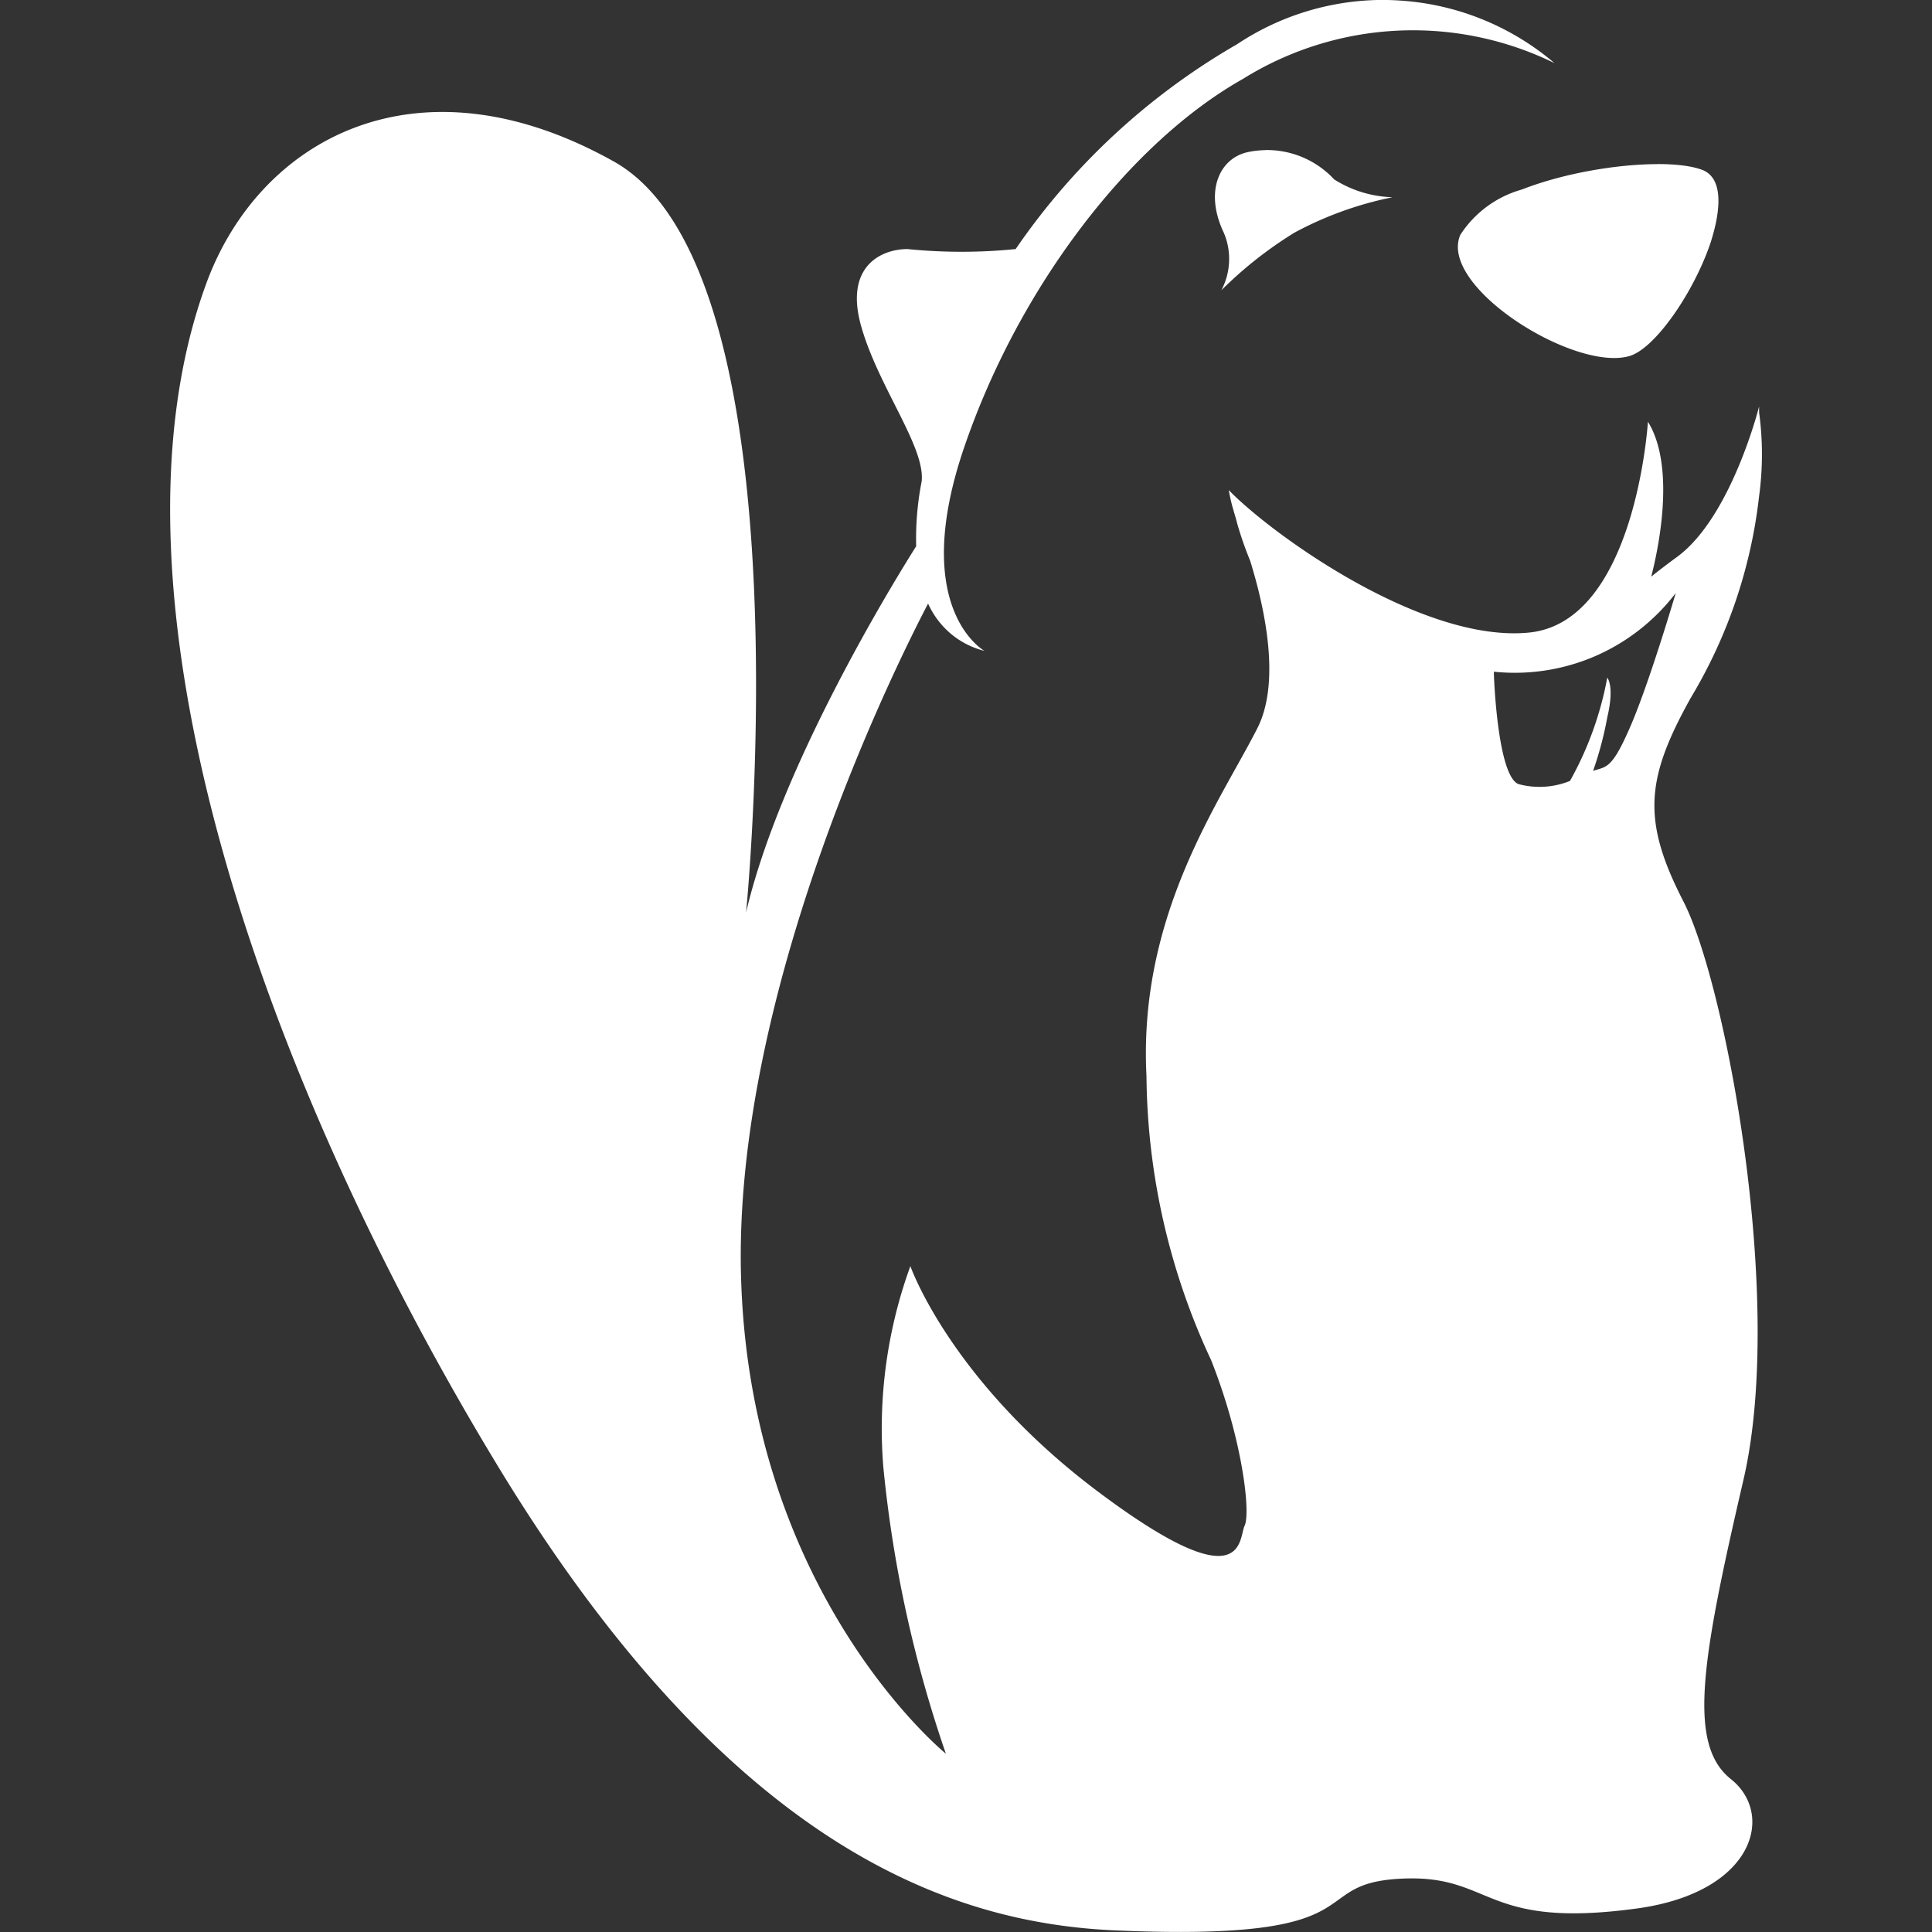 <svg role="img" viewBox="0 0 24 24" xmlns="http://www.w3.org/2000/svg"><rect x="0" y="0" width="24" height="24" fill="#333333" stroke="none"/><title>DBeaver</title><path fill="white" d="M17.111 0a3.283 3.283 0 0 0-1.746.551 8.436 8.436 0 0 0-2.748 2.543 6.722 6.722 0 0 1-1.344 0c-.32 0-.789.209-.574.963.215.754.798 1.497.75 1.924a3.699 3.699 0 0 0-.068.805c-.298.471-1.691 2.743-2.113 4.549 0 0 .796-7.967-1.645-9.33C5.183.641 3.219 1.727 2.562 3.523c-1.403 3.833.675 9.825 3.606 14.662 2.93 4.837 5.713 5.708 7.686 5.795 3.299.144 2.338-.57 3.523-.641 1.185-.07 1.012.641 2.984.365 1.438-.208 1.685-1.171 1.141-1.603-.544-.433-.363-1.483.156-3.719.519-2.236-.224-6.17-.746-7.184-.522-1.014-.464-1.53.09-2.527a6.213 6.213 0 0 0 .85-2.506 3.858 3.858 0 0 0 0-1.043.07.07 0 0 0 0-.021v-.051s-.344 1.375-1.02 1.869a9.836 9.836 0 0 0-.32.244c.067-.257.321-1.34-.041-1.924 0 0-.151 2.488-1.477 2.619-1.326.132-3.202-1.224-3.73-1.77.038.21.068.268.109.43.044.151.096.3.156.445.186.6.384 1.518.086 2.092-.464.911-1.476 2.313-1.373 4.314a8.49 8.49 0 0 0 .803 3.527c.391.988.493 1.899.416 2.057-.077.157.027.961-1.814-.418-1.841-1.379-2.338-2.807-2.338-2.807a5.901 5.901 0 0 0-.336 2.496 15.511 15.511 0 0 0 .777 3.561s-2.415-1.957-2.543-5.877c-.122-3.602 1.986-7.769 2.322-8.41.065.144.162.273.283.375.121.102.265.174.418.213 0 0-.939-.517-.254-2.525.685-2.008 2.067-3.794 3.463-4.58a3.994 3.994 0 0 1 3.871-.197A3.281 3.281 0 0 0 17.377.006 3.258 3.258 0 0 0 17.111 0Zm-1.391 1.865a1.152 1.152 0 0 0-.221.025c-.352.077-.54.49-.297 1a.823.823 0 0 1 .066.361.827.827 0 0 1-.096.355 4.986 4.986 0 0 1 .91-.717 4.395 4.395 0 0 1 1.217-.439 1.429 1.429 0 0 1-.725-.221 1.14 1.14 0 0 0-.492-.312 1.142 1.142 0 0 0-.363-.053Zm4.871.174c-.504 0-1.172.114-1.688.316a1.34 1.34 0 0 0-.762.562c-.279.641 1.417 1.705 2.1 1.506.32-.093.796-.788 1.004-1.395.141-.433.16-.819-.1-.918-.131-.049-.326-.072-.555-.072zm.225 5.33s-.346 1.181-.59 1.717c-.211.475-.279.436-.436.49a4.388 4.388 0 0 0 .176-.664c.093-.391 0-.494 0-.494a4.172 4.172 0 0 1-.463 1.283 1.008 1.008 0 0 1-.641.039c-.259-.106-.305-1.326-.305-1.396a2.513 2.513 0 0 0 1.256-.192 2.52 2.52 0 0 0 1.002-.783Z"/></svg>